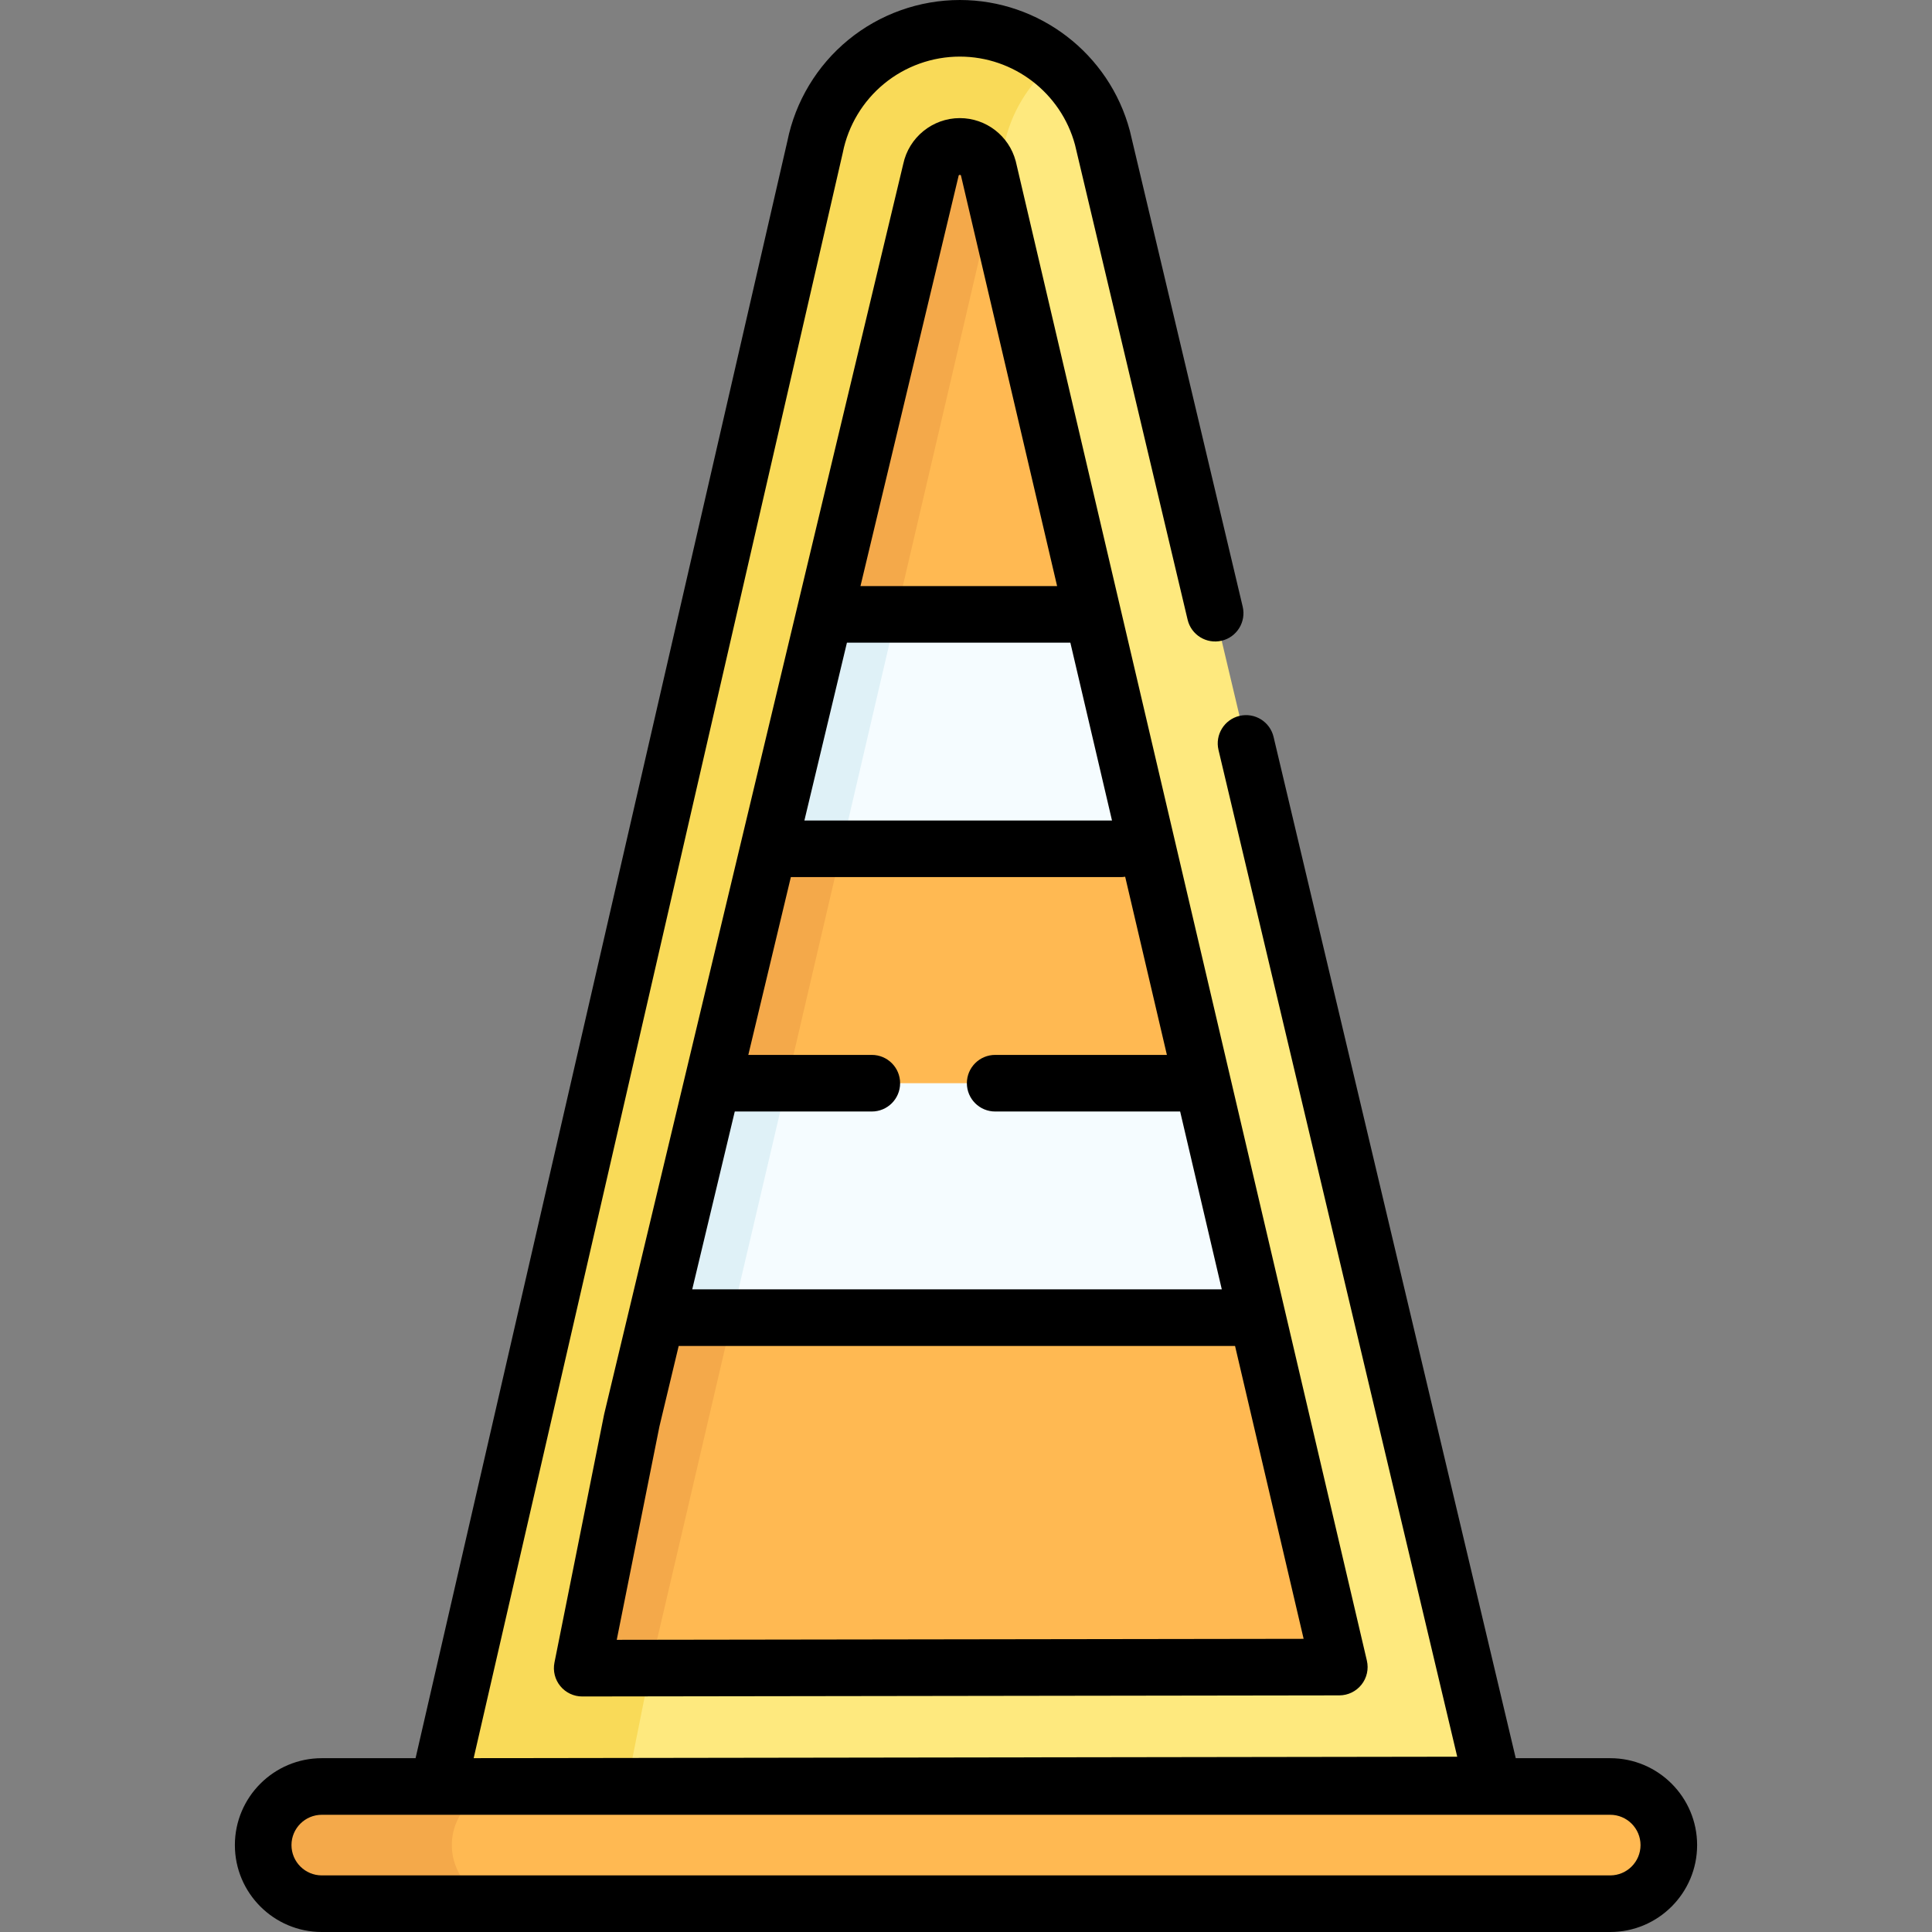 <svg id="Capa_1" enable-background="new 0 0 511.998 511.998" height="512" viewBox="0 0 511.998 511.998" width="512" xmlns="http://www.w3.org/2000/svg"><rect x="0" y="0" width="511.998" height="511.998" fill="#808080" stroke="none"/><g><path d="m426.723 504.498h-341.447c-8.578 0-15.531-6.954-15.531-15.531 0-8.578 6.954-15.531 15.531-15.531h341.447c8.578 0 15.531 6.954 15.531 15.531 0 8.578-6.954 15.531-15.531 15.531z" fill="#ffb952"/><path d="m135.28 504.5h-50c-8.58 0-15.54-6.96-15.54-15.53 0-4.29 1.74-8.17 4.55-10.98s6.7-4.55 10.99-4.55h50c-4.29 0-8.18 1.74-10.99 4.55s-4.55 6.69-4.55 10.98c0 8.57 6.96 15.53 15.54 15.53z" fill="#f4a94a"/><path d="m215.997 38.953-99.897 434.483 279.56-.406-103.5-436.494c-4.57-17.122-20.078-29.035-37.8-29.035-18.649.001-34.706 13.164-38.363 31.452z" fill="#fee97e"/><path d="m279.37 16.54c-6.71 5.56-11.57 13.36-13.37 22.41l-2.39 11.97-91.24 391.13-6.26 31.32-50.01.07 99.9-434.49c1.82-9.14 6.75-17 13.56-22.58 6.8-5.58 15.48-8.87 24.8-8.87 9.39 0 18.16 3.35 25.01 9.04z" fill="#f9da58"/><path d="m246.689 45.092c.729-3.645 3.955-6.29 7.672-6.29 3.538 0 6.646 2.387 7.559 5.805l93.008 397.183-200.636.291z" fill="#ffb952"/><path d="m263.61 50.92-91.24 391.13-18.08.03 92.4-396.99c.73-3.64 3.95-6.29 7.67-6.29 3.54 0 6.65 2.39 7.56 5.81z" fill="#f4a94a"/><path d="m304.147 224.938h-99.316l14.46-62.128 70.309.003z" fill="#f5fcff"/><path d="m237.509 162.81-14.493 62.13-18.185-.002 14.46-62.128z" fill="#dff1f7"/><path d="m333.212 349.187h-157.3l14.459-62.125h128.26z" fill="#f5fcff"/><path d="m208.525 287.06-14.575 62.13-18.038-.003 14.459-62.127z" fill="#dff1f7"/><g><path d="m426.723 465.936h-25.037l-64.177-270.652c-.956-4.029-4.99-6.522-9.028-5.567-4.03.956-6.522 4.998-5.567 9.028l63.264 266.8-260.654.383 97.786-425.297c.017-.071.031-.144.046-.216 1.422-7.14 5.313-13.618 10.961-18.247 5.634-4.622 12.752-7.168 20.044-7.168 14.269 0 26.808 9.608 30.527 23.378l29.842 125.852c.956 4.03 4.998 6.518 9.028 5.567 4.03-.956 6.522-4.998 5.567-9.028l-29.867-125.959c-.017-.067-.033-.136-.052-.203-5.435-20.377-23.959-34.607-45.045-34.607-10.752 0-21.249 3.755-29.555 10.569-8.294 6.796-14.022 16.312-16.139 26.804l-98.537 428.563h-24.854c-12.699 0-23.031 10.332-23.031 23.031s10.332 23.031 23.031 23.031h341.447c12.699 0 23.03-10.332 23.03-23.031s-10.331-23.031-23.03-23.031zm0 31.062h-341.447c-4.429 0-8.031-3.603-8.031-8.031s3.603-8.031 8.031-8.031h30.738c.029 0 .057.005.086.005h.011l3.328-.005h307.284c4.428 0 8.03 3.603 8.03 8.031s-3.602 8.031-8.03 8.031z"/><path d="m269.168 42.682c-1.784-6.701-7.873-11.382-14.808-11.382-7.221 0-13.5 5.104-14.992 12.158l-79.232 331.197c-.021.091-.042.183-.061.274l-13.14 65.679c-.441 2.205.131 4.492 1.558 6.23 1.425 1.735 3.552 2.741 5.797 2.741h.011l200.64-.29c2.288-.003 4.449-1.051 5.869-2.845 1.421-1.794 1.944-4.138 1.423-6.365l-93.01-397.179c-.017-.073-.036-.146-.055-.218zm-15.184 4.153c.021-.09.041-.18.06-.27.054-.27.517-.308.618-.061l25.48 108.809h-52.109zm55.253 232.725h-45.507c-4.143 0-7.5 3.357-7.5 7.5s3.357 7.5 7.5 7.5h49.02l11.037 47.131h-140.341l11.275-47.131h36.32c4.143 0 7.5-3.357 7.5-7.5s-3.357-7.5-7.5-7.5h-32.731l11.273-47.122h87.467c.385 0 .761-.038 1.131-.094zm-96.066-62.122 11.273-47.124h59.21l11.035 47.124zm-49.728 217.128 11.314-56.559 5.1-21.317h147.442l18.175 77.613z"/></g></g></svg>